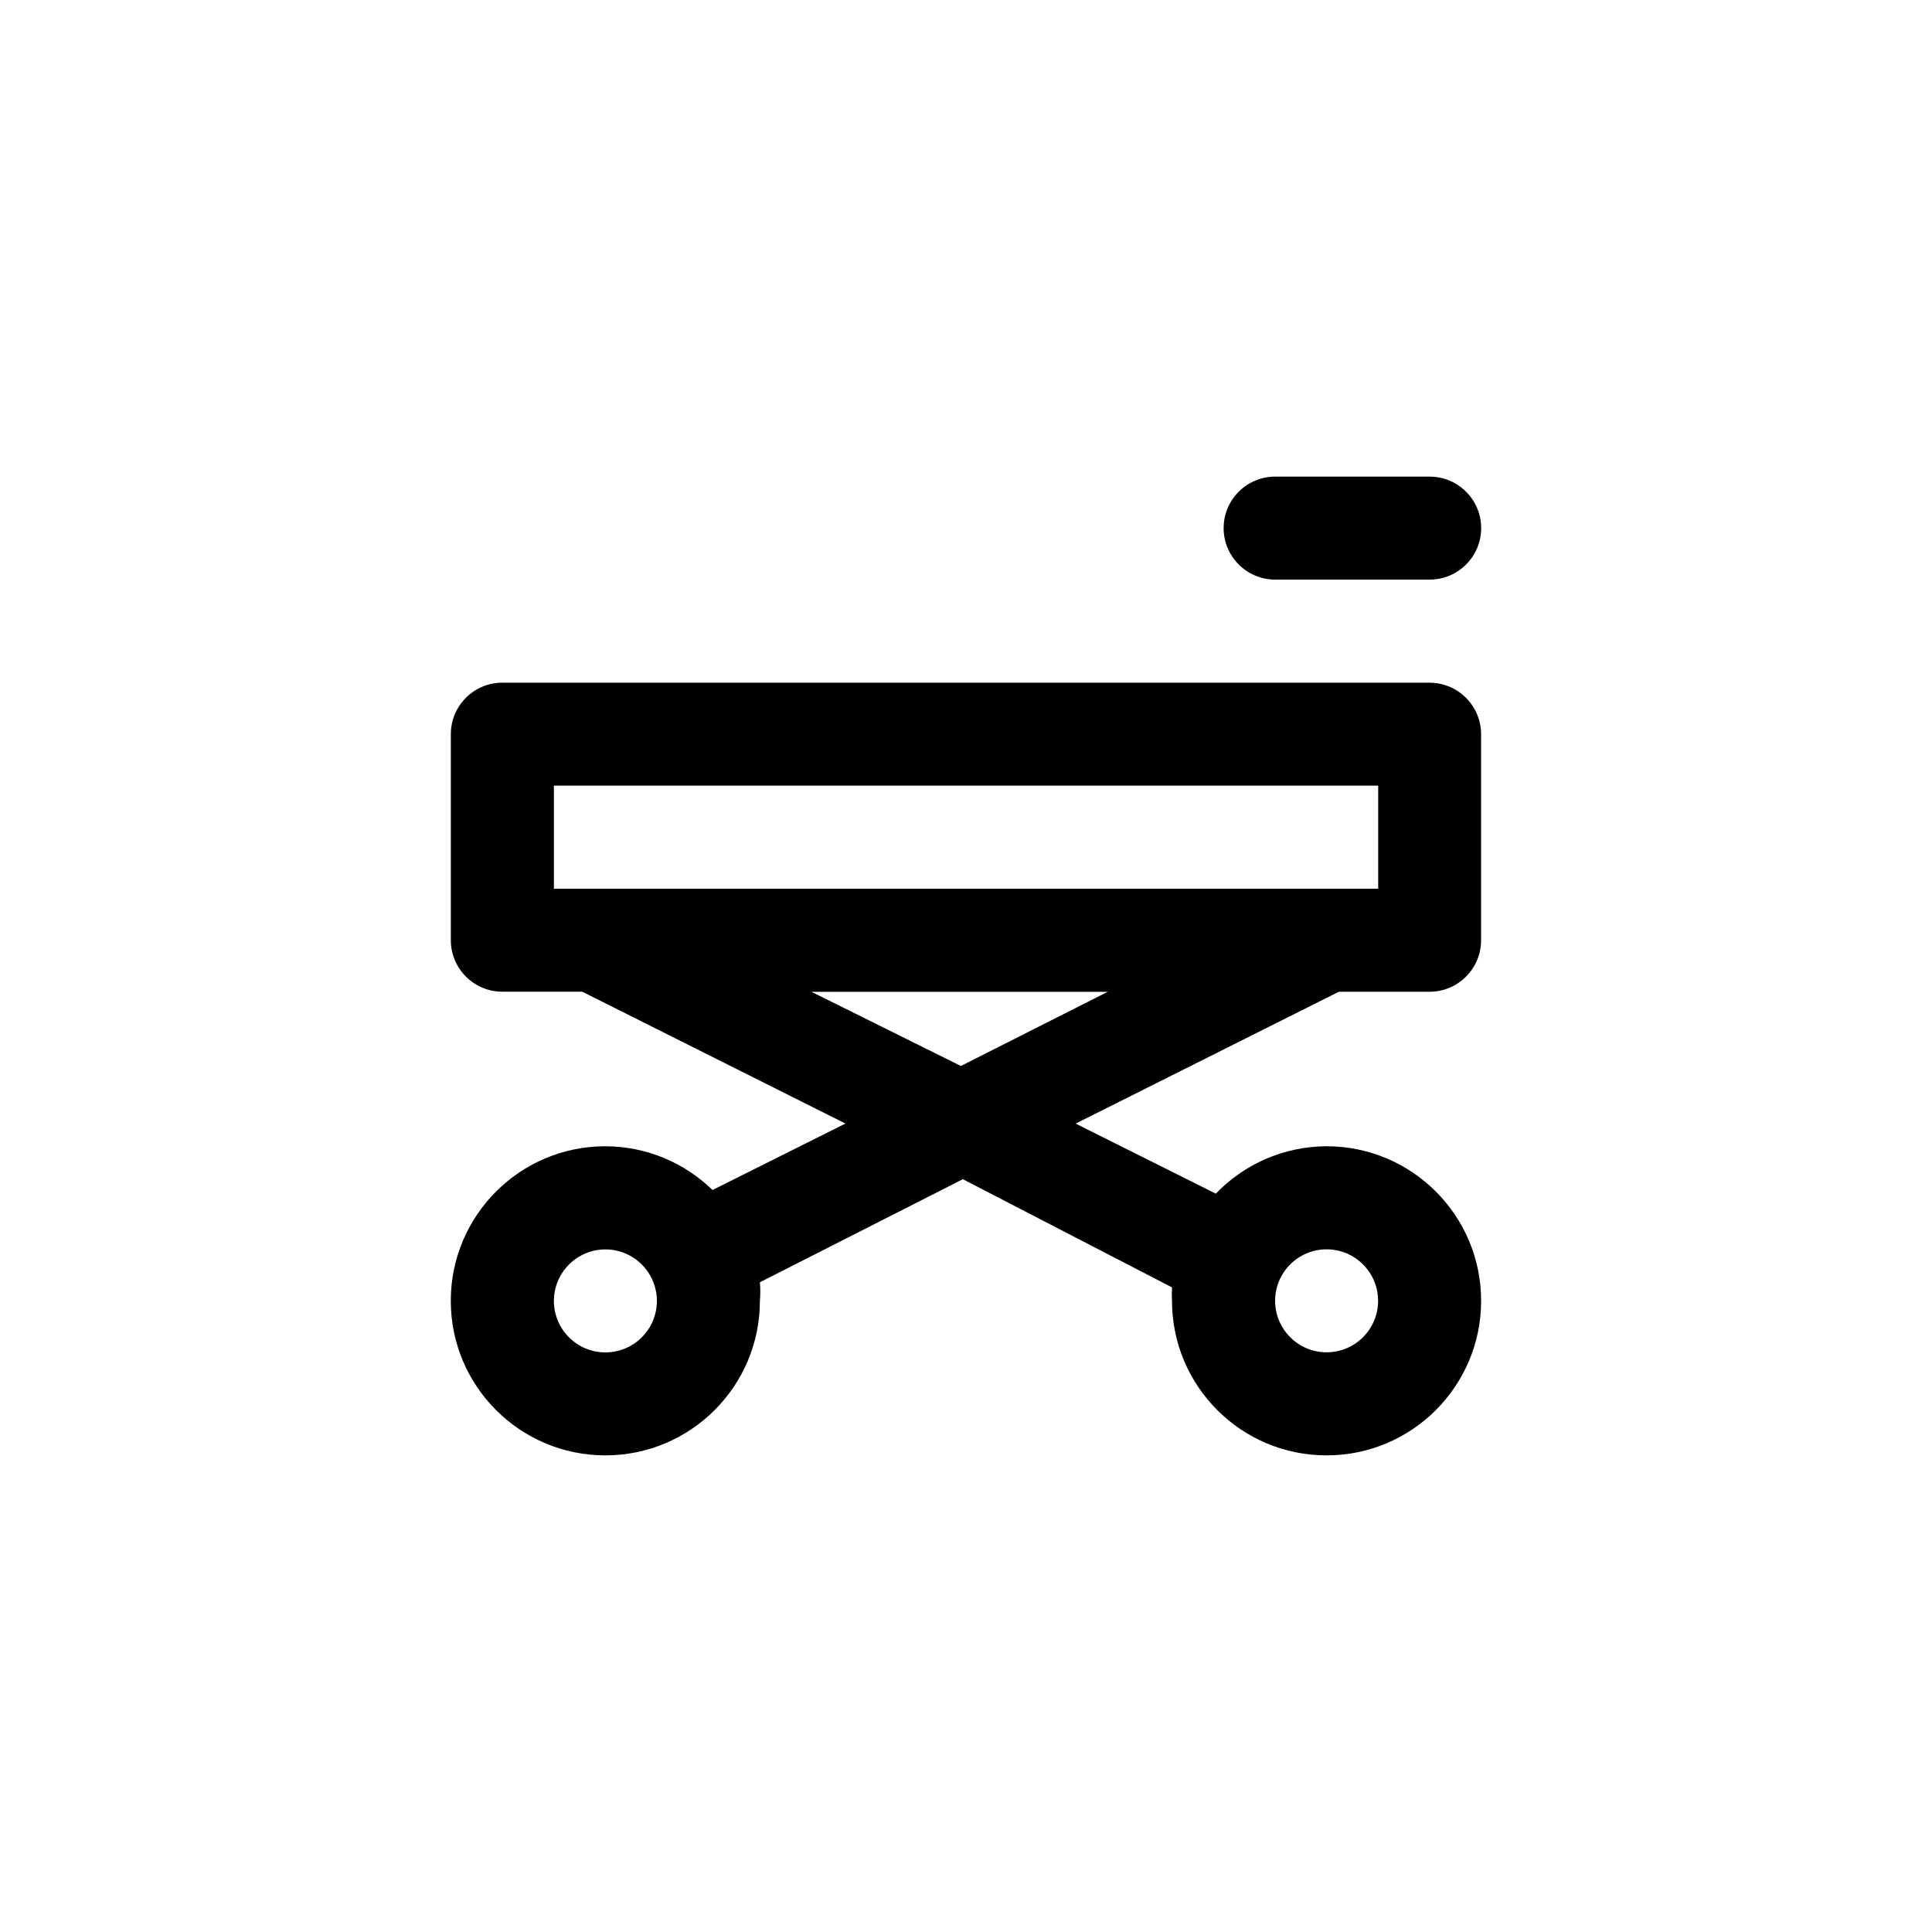 <!-- Generated by IcoMoon.io -->
<svg version="1.1" xmlns="http://www.w3.org/2000/svg" width="40" height="40" viewBox="0 0 40 40">
<title>ul-stretcher</title>
<path d="M26.4 12h3.2c0.589 0 1.066-0.478 1.066-1.066s-0.478-1.066-1.066-1.066v0h-3.2c-0.589 0-1.066 0.478-1.066 1.066s0.478 1.066 1.066 1.066v0zM29.6 14.134h-19.2c-0.589 0-1.066 0.478-1.066 1.066v0 4.266c0 0.589 0.478 1.066 1.066 1.066v0h1.654l5.45 2.73-2.752 1.376c-0.573-0.558-1.355-0.903-2.218-0.906h-0.001c-1.767 0-3.2 1.433-3.2 3.2s1.433 3.2 3.2 3.2c1.767 0 3.2-1.433 3.2-3.2v0c0.005-0.058 0.008-0.125 0.008-0.192s-0.003-0.134-0.009-0.201l0.001 0.009 4.202-2.134 4.33 2.24c-0.002 0.042-0.004 0.090-0.004 0.138s0.002 0.098 0.004 0.146v-0.006c0 1.767 1.433 3.2 3.2 3.2s3.2-1.433 3.2-3.2c0-1.767-1.433-3.2-3.2-3.2v0c-0.901 0.004-1.713 0.379-2.292 0.98l-0.001 0.001-2.902-1.45 5.45-2.73h1.878c0.589 0 1.066-0.478 1.066-1.066v0-4.266c0-0.589-0.478-1.066-1.066-1.066v0zM12.534 28c-0.589 0-1.066-0.478-1.066-1.066s0.478-1.066 1.066-1.066c0.589 0 1.066 0.478 1.066 1.066v0c0 0.589-0.478 1.066-1.066 1.066v0zM27.466 25.866c0.589 0 1.066 0.478 1.066 1.066s-0.478 1.066-1.066 1.066c-0.589 0-1.066-0.478-1.066-1.066v0c0-0.589 0.478-1.066 1.066-1.066v0zM19.894 22.070l-3.094-1.536h6.134zM28.534 18.4h-17.066v-2.134h17.066z"></path>
</svg>
